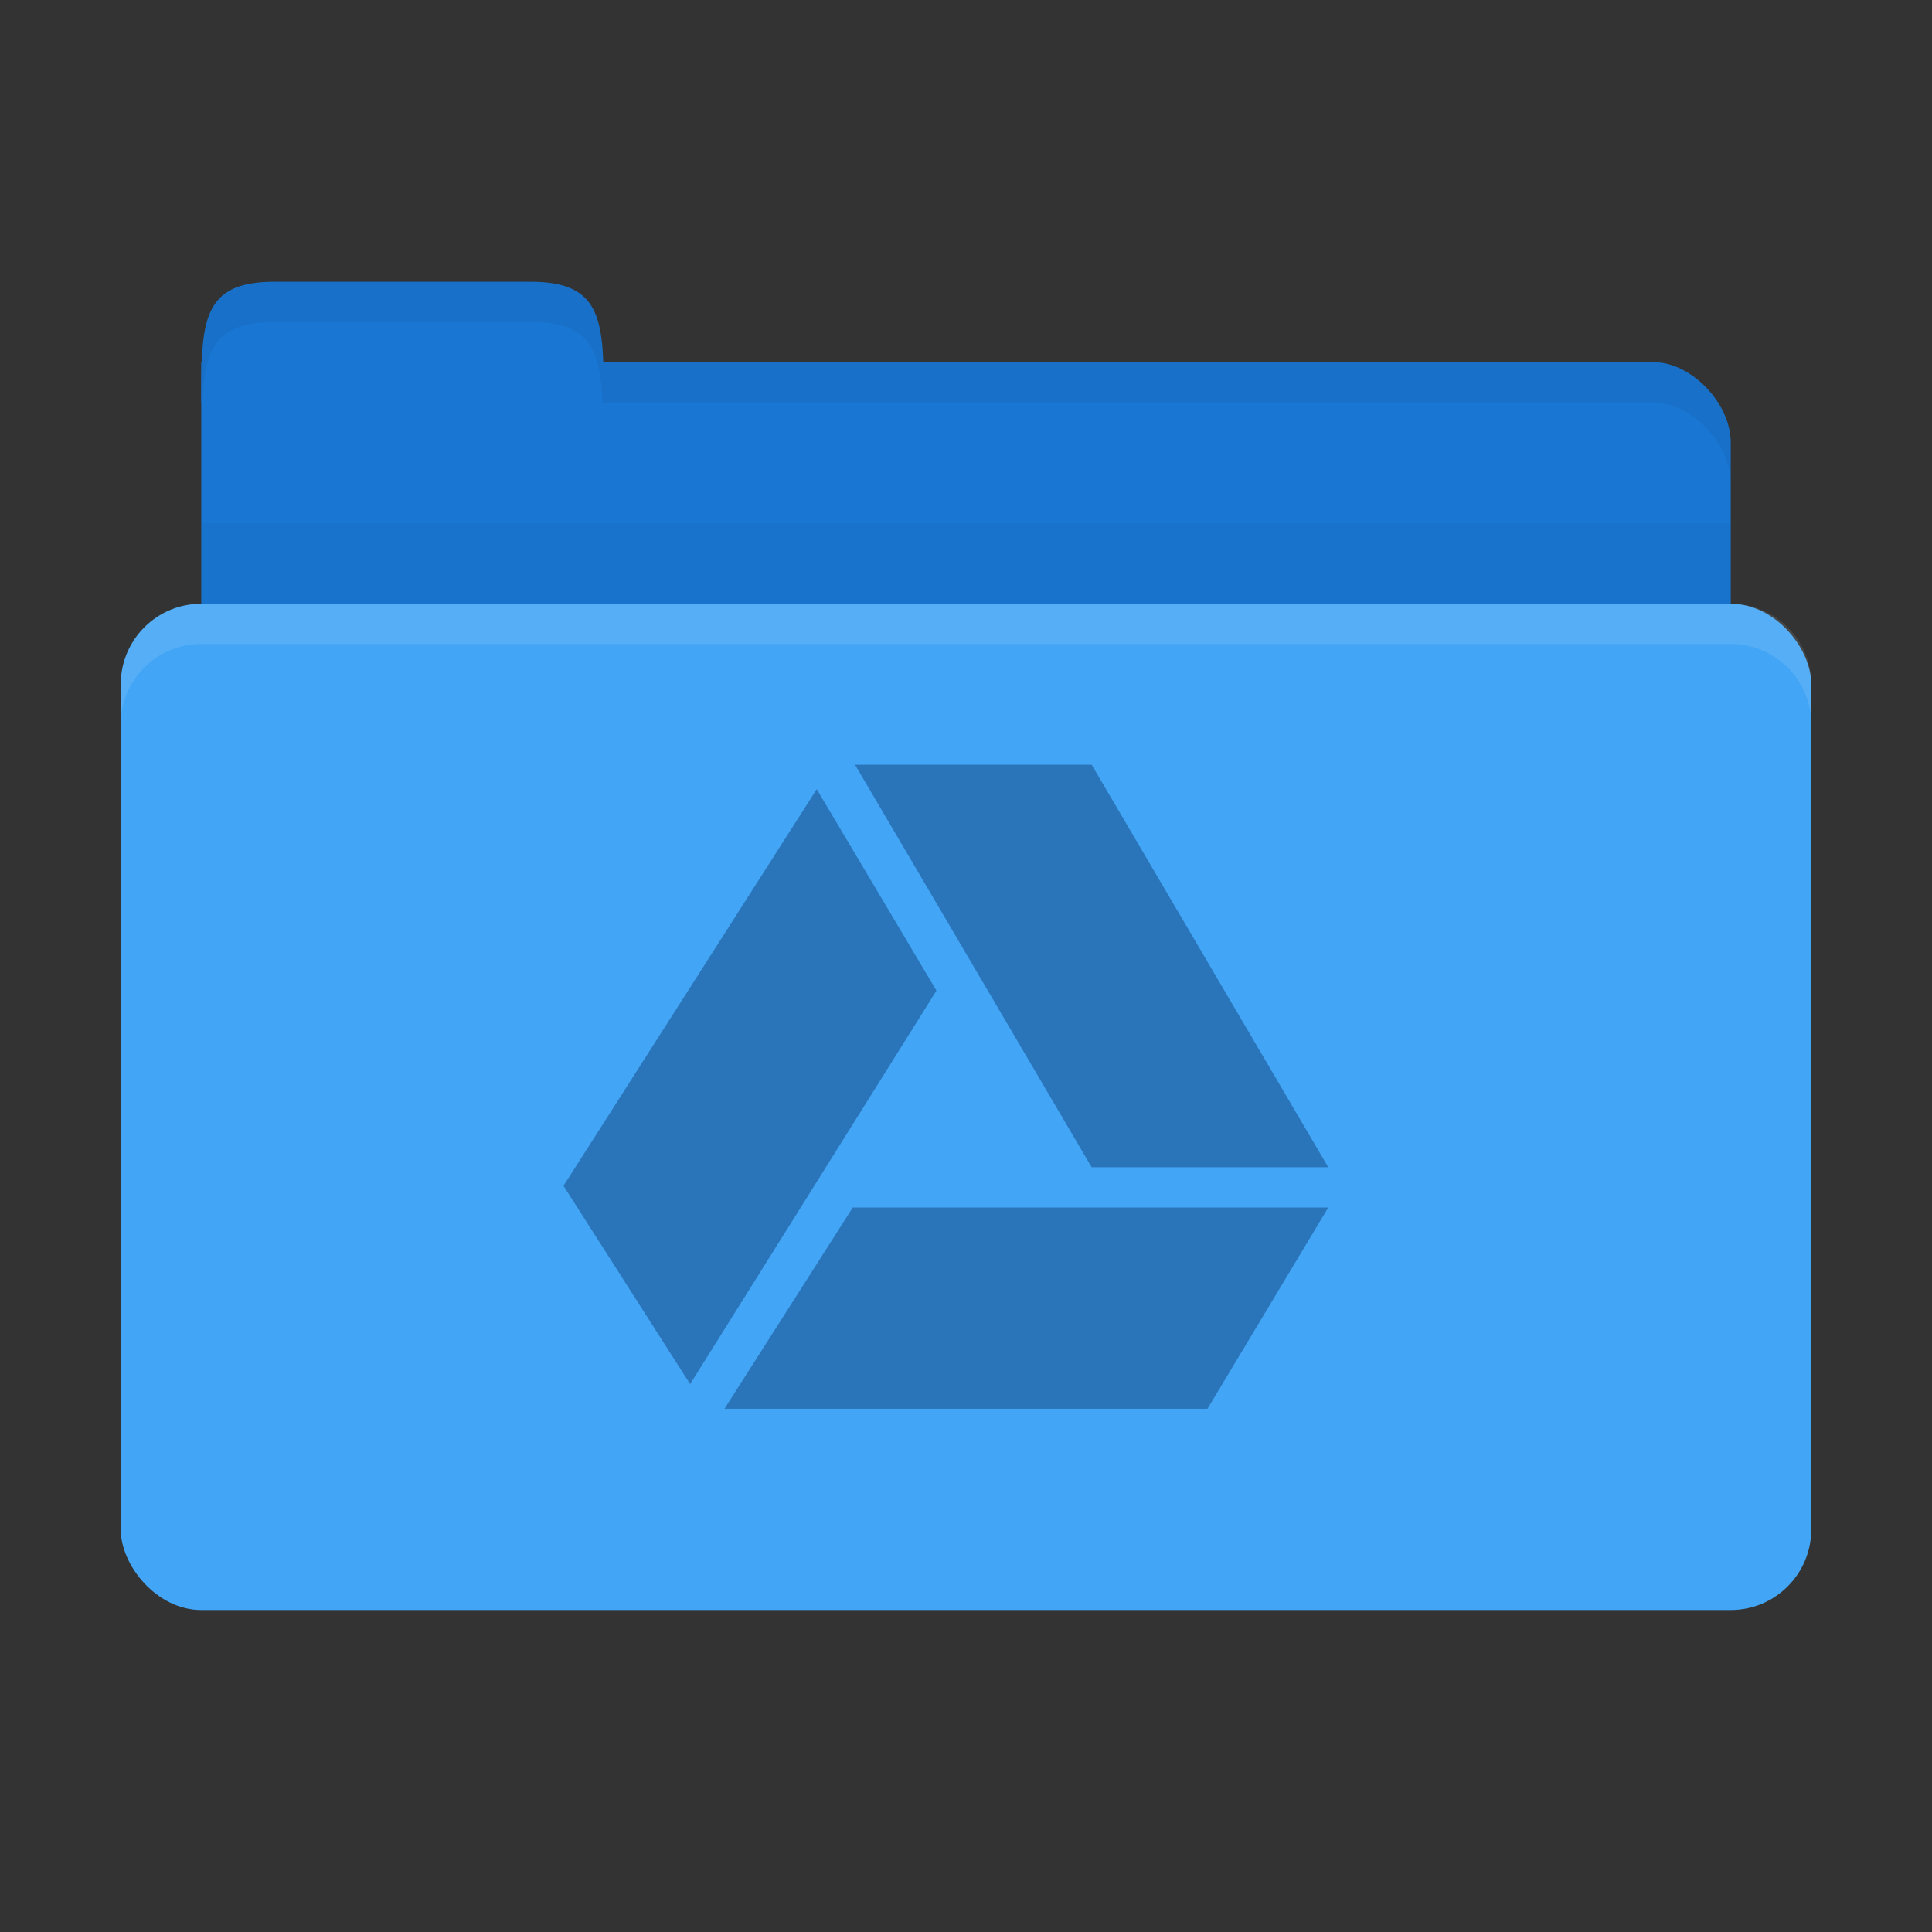<?xml version="1.0" encoding="UTF-8" standalone="no"?>
<svg
   xmlns:dc="http://purl.org/dc/elements/1.1/"
   xmlns:cc="http://creativecommons.org/ns#"
   xmlns:rdf="http://www.w3.org/1999/02/22-rdf-syntax-ns#"
   xmlns:svg="http://www.w3.org/2000/svg"
   xmlns="http://www.w3.org/2000/svg"
   xmlns:sodipodi="http://sodipodi.sourceforge.net/DTD/sodipodi-0.dtd"
   xmlns:inkscape="http://www.inkscape.org/namespaces/inkscape"
   width="96"
   viewBox="0 0 96 96"
   height="96"
   id="svg2"
   version="1.1"
   inkscape:version="0.91 r"
   sodipodi:docname="blue-folder-google-drive.svg">
  <rect x="0" y="0" width="96" height="96" fill="#333333" stroke="none"/>
  <defs
     id="defs18" />
  <sodipodi:namedview
     pagecolor="#ffffff"
     bordercolor="#666666"
     borderopacity="1"
     objecttolerance="10"
     gridtolerance="10"
     guidetolerance="10"
     inkscape:pageopacity="0"
     inkscape:pageshadow="2"
     inkscape:window-width="1280"
     inkscape:window-height="998"
     id="namedview16"
     showgrid="true"
     inkscape:zoom="5.6568543"
     inkscape:cx="17.410905"
     inkscape:cy="39.850252"
     inkscape:window-x="0"
     inkscape:window-y="0"
     inkscape:window-maximized="1"
     inkscape:current-layer="svg2">
    <inkscape:grid
       type="xygrid"
       id="grid3104"
       empspacing="5"
       visible="true"
       enabled="true"
       snapvisiblegridlinesonly="true" />
  </sodipodi:namedview>
  <path
     style="fill:#1976d2;fill-opacity:1;stroke:none"
     d="m 13.8,18 68.4,0 c 1.8,0 3.8,2 3.8,4 l 0,8 c 0,2.216 -1.695,4 -3.8,4 l -68.4,0 c -2.105,0 -3.8,-1.784 -3.8,-4 l 0,-12 z"
     id="path3811"
     inkscape:connector-curvature="0" />
  <path
     style="fill:#1976d2;fill-opacity:1;stroke:none"
     d="m 10,20 c 0,-4 0,-6 3.636,-6 l 12.727,0 c 3.636,0 3.636,2 3.636,6 z"
     id="rect3760"
     inkscape:connector-curvature="0"
     sodipodi:nodetypes="csscc" />
  <path
     style="opacity:0.03;fill:#000000;fill-opacity:1;stroke:none"
     d="m 10,26 0,10 76,0 0,-10 z"
     id="path3807"
     inkscape:connector-curvature="0" />
  <rect
     style="fill:#42a5f5;fill-opacity:1;stroke:none"
     id="rect2990"
     width="84"
     height="50"
     x="6"
     y="30"
     rx="4"
     ry="4" />
  <path
     style="opacity:0.05;fill:#000000;fill-opacity:1;stroke:none"
     d="m 30,18 0,2 3.812,0 48.375,0 c 1.8,0 3.812,2 3.812,4 l 0,-2 c 0,-2 -2.013,-4 -3.812,-4 l -48.375,0 z"
     id="path3813"
     inkscape:connector-curvature="0"
     sodipodi:nodetypes="cccscsscc" />
  <path
     style="opacity:0.05;fill:#000000;fill-opacity:1;stroke:none"
     d="m 13.625,14 c -3.636,0 -3.625,2 -3.625,6 l 0.062,0 c 0.107,-2.621 0.619,-4 3.562,-4 l 12.75,0 c 2.944,0 3.456,1.379 3.562,4 l 0.062,0 c 0,-4 0.011,-6 -3.625,-6 l -12.75,0 z"
     id="path3818"
     inkscape:connector-curvature="0" />
  <path
     style="opacity:0.1;fill:#ffffff;fill-opacity:1;stroke:none"
     d="m 10,30 c -2.216,0 -4,1.784 -4,4 l 0,2 c 0,-2.216 1.784,-4 4,-4 l 76,0 c 2.216,0 4,1.784 4,4 l 0,-2 c 0,-2.216 -1.784,-4 -4,-4 l -76,0 z"
     id="rect2991"
     inkscape:connector-curvature="0" />
  <path
     style="opacity:1.0;fill:#2a74b9;fill-opacity:1;fill-rule:evenodd"
     d="m 36,70 6.375,-10 23.625,0 -6,10 z"
     id="polygon3475-1"
     inkscape:connector-curvature="0"
     sodipodi:nodetypes="ccccc" />
  <path
     style="opacity:1.0;fill:#2a74b9;fill-opacity:1;fill-rule:evenodd"
     d="M 54.244,58 66,58 54.244,38 42.487,38 z"
     id="polygon3477-6"
     inkscape:connector-curvature="0" />
  <path
     style="opacity:1.0;fill:#2a74b9;fill-opacity:1;fill-rule:evenodd"
     d="M 46.531,49.224 40.583,39.214 28,58.922 l 6.292,9.854 z"
     id="polygon3479-9"
     inkscape:connector-curvature="0"
     sodipodi:nodetypes="ccccc" />
</svg>
